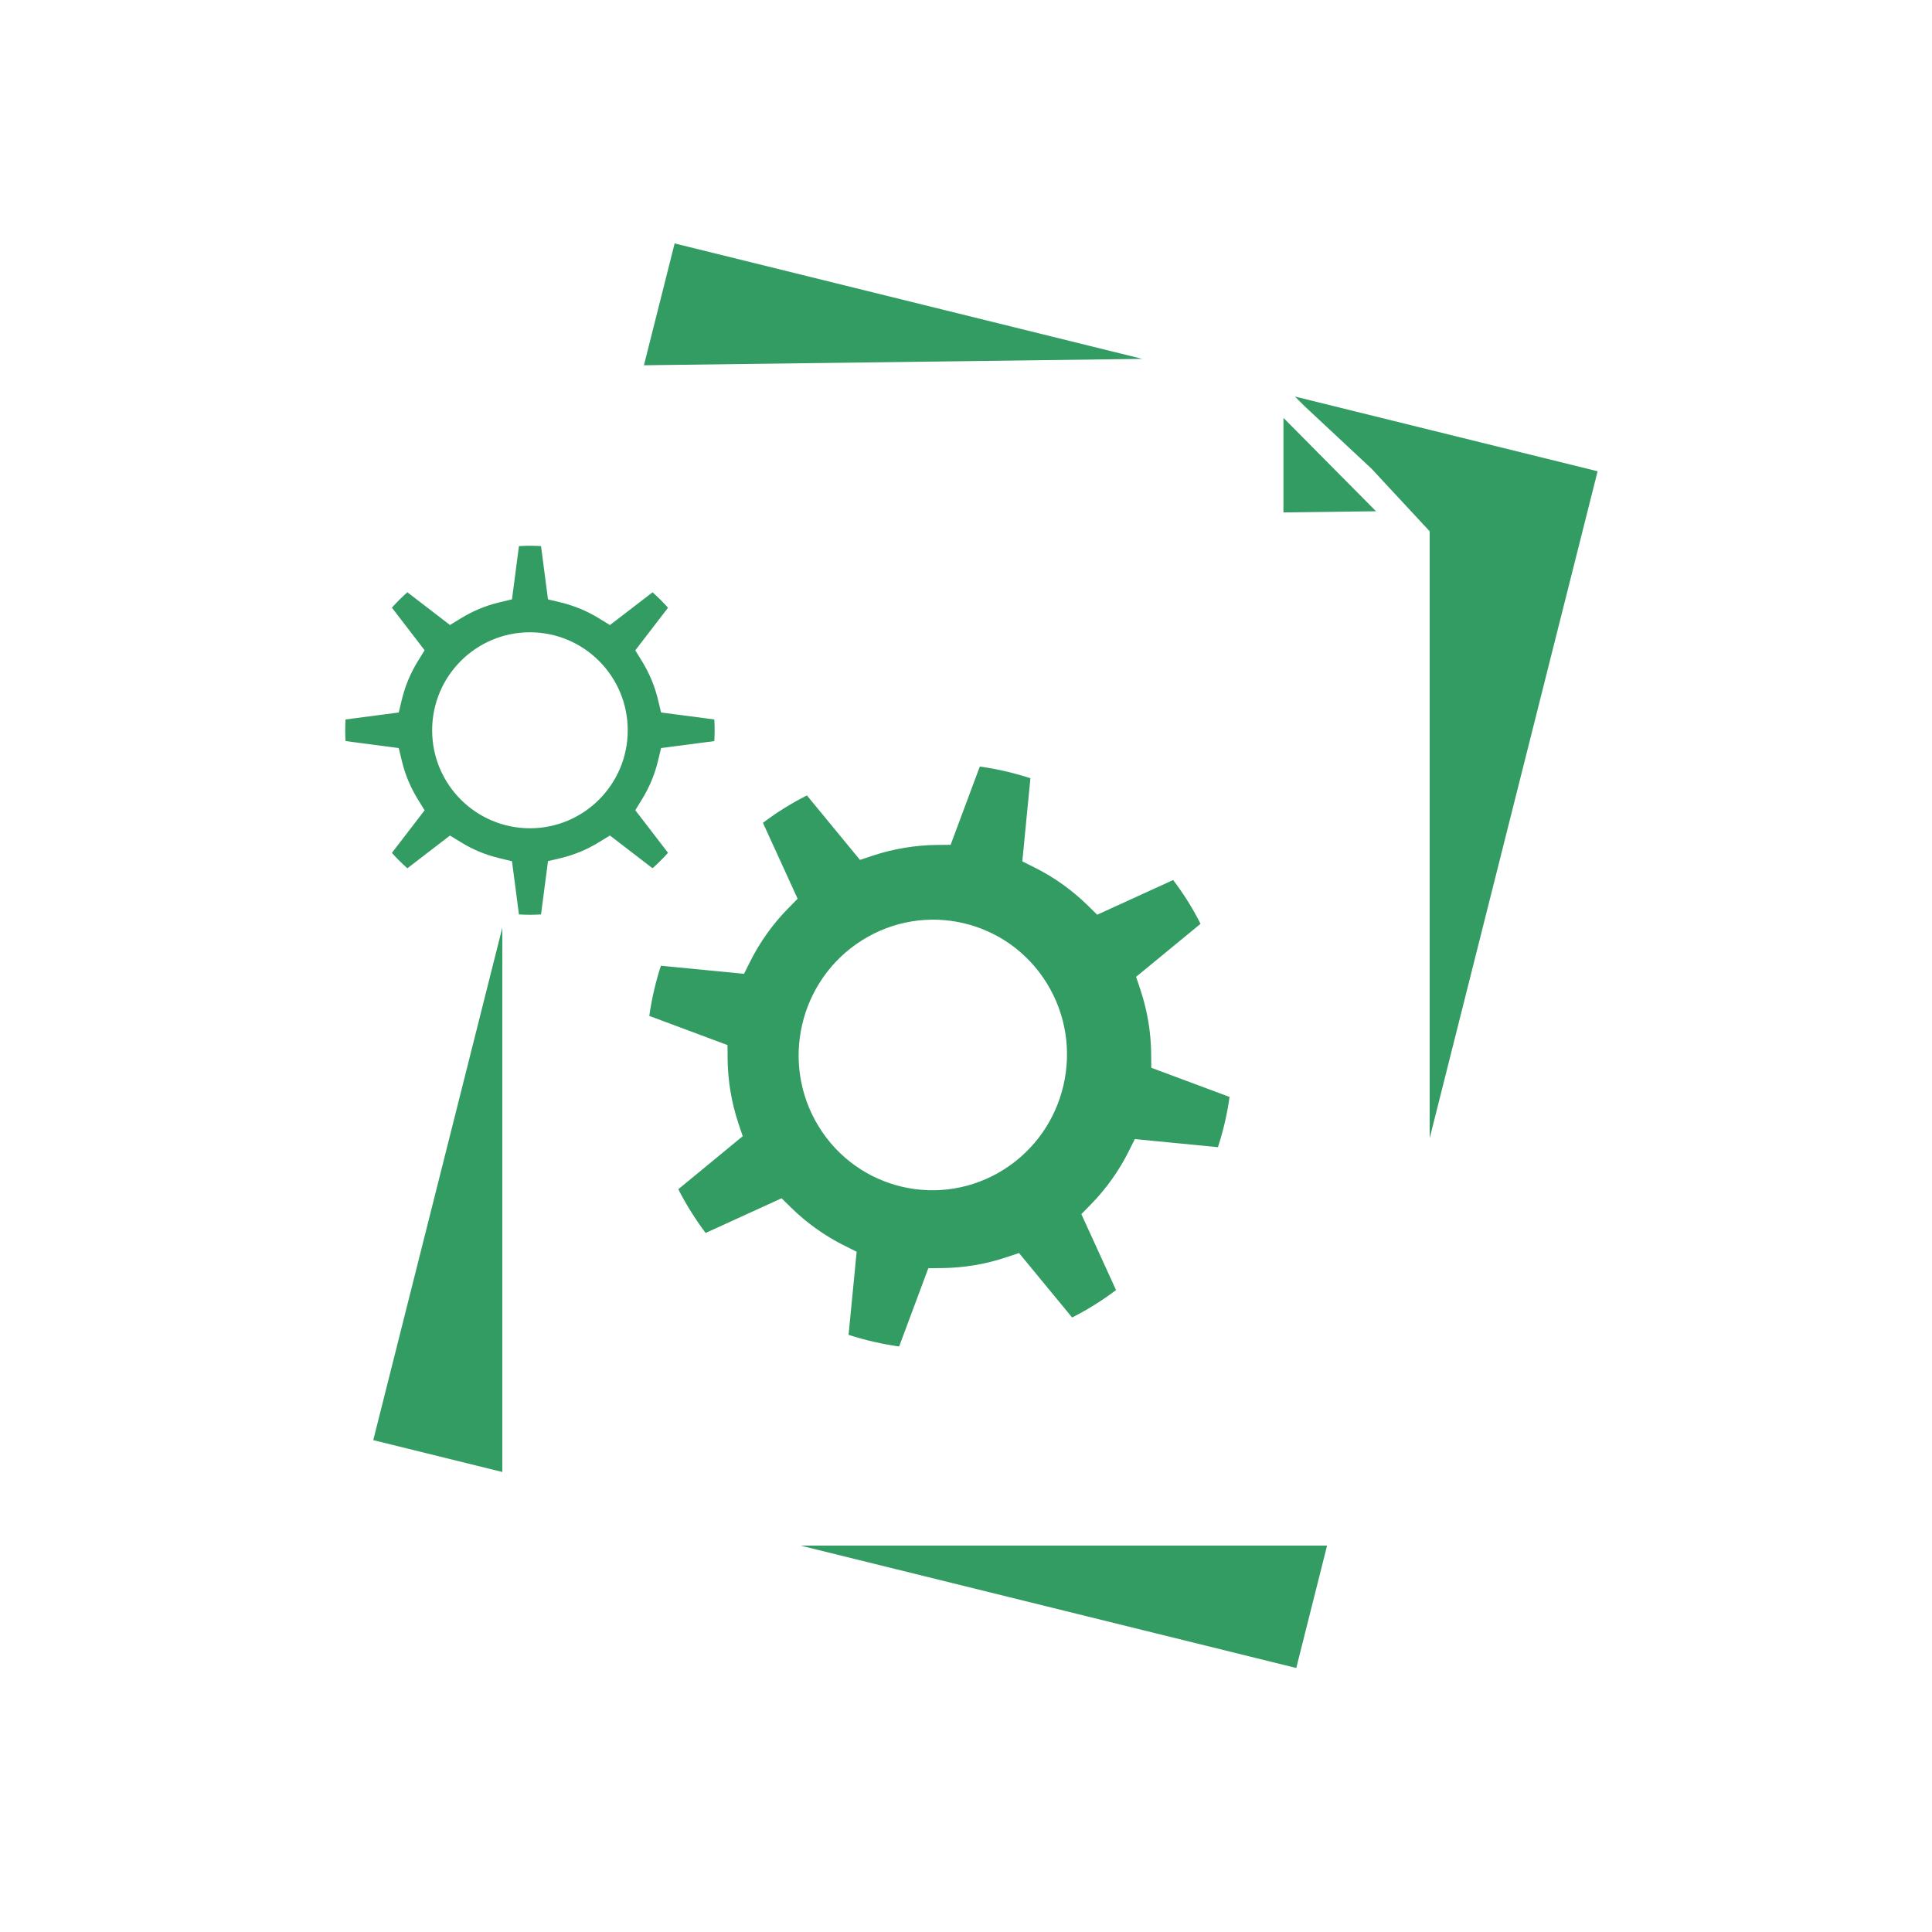 <svg width="100" height="100" viewBox="0 0 100 100" fill="none" xmlns="http://www.w3.org/2000/svg">
<rect x="0" y="0" width="100" height="100" fill="#333333" stroke="none"/>
<g clip-path="url(#clip0)">
<rect width="100" height="100" fill="white"/>
<path d="M66 19.992L66.03 26.528L72.412 26.448L66 19.992Z" fill="#339C63"/>
<path fill-rule="evenodd" clip-rule="evenodd" d="M35.715 17.805L36.372 15.169L46.947 17.805H55.292L34.919 12.726L33.652 17.805H35.715ZM25.182 60.05V51.778L19.32 75.287L25.182 76.748V74.668L21.75 73.812L25.182 60.05ZM55.721 82.282H47.376L67.094 87.198L68.32 82.282H66.258L65.641 84.755L55.721 82.282ZM74.418 49.551V57.823L82.692 24.637L68.812 21.176L71.551 23.94L80.262 26.112L74.418 49.551Z" fill="white"/>
<path fill-rule="evenodd" clip-rule="evenodd" d="M27.182 80.261H72.418V28.643H64.431V19.825H27.182V33.096C26.409 33.266 25.72 33.657 25.182 34.198V17.805H65.47L74.418 26.831V82.281H25.182V39.926C25.72 40.467 26.409 40.857 27.182 41.028V80.261ZM66.431 21.629L71.381 26.623H66.431V21.629Z" fill="white"/>
<path fill-rule="evenodd" clip-rule="evenodd" d="M61.016 44.307C62.015 45.503 62.77 46.726 63.383 48.095L59.974 50.901C60.374 52.099 60.574 53.332 60.585 54.561L64.725 56.105C64.592 57.594 64.254 59.059 63.721 60.456L59.324 60.03C58.775 61.131 58.055 62.152 57.169 63.055L59.004 67.072C57.825 68.057 56.608 68.816 55.218 69.439L52.412 66.031C51.212 66.433 49.976 66.634 48.745 66.645L47.2 70.785C45.693 70.651 44.204 70.299 42.85 69.782L43.277 65.386C42.174 64.836 41.15 64.114 40.246 63.226L36.23 65.06C35.242 63.878 34.451 62.584 33.864 61.275L37.273 58.469C36.872 57.267 36.672 56.031 36.661 54.798L32.523 53.255C32.659 51.733 33.016 50.245 33.528 48.905L37.926 49.332C38.476 48.23 39.198 47.207 40.086 46.304L38.252 42.289C39.422 41.313 40.638 40.551 42.04 39.924L44.846 43.334C46.046 42.934 47.28 42.734 48.51 42.723L50.054 38.584C51.543 38.717 53.009 39.056 54.405 39.589L53.978 43.987C55.078 44.536 56.098 45.257 56.999 46.141L61.016 44.307ZM51.423 59.68C54.21 57.921 55.064 54.222 53.33 51.419C51.596 48.616 47.93 47.77 45.142 49.529C42.355 51.288 41.501 54.987 43.235 57.79C44.97 60.593 48.635 61.439 51.423 59.68Z" fill="#339C63"/>
<path fill-rule="evenodd" clip-rule="evenodd" d="M37.887 36.34C38.027 37.348 38.022 38.287 37.887 39.258L35.027 39.632C34.834 40.434 34.518 41.187 34.098 41.871L35.858 44.16C35.269 44.94 34.574 45.634 33.795 46.224L31.506 44.465C30.821 44.885 30.068 45.202 29.265 45.395L28.891 48.256C27.897 48.394 26.959 48.393 25.973 48.257L25.599 45.397C24.795 45.204 24.041 44.888 23.354 44.468L21.065 46.227C20.277 45.631 19.574 44.92 19.002 44.165L20.761 41.877C20.34 41.191 20.023 40.436 19.829 39.631L16.969 39.257C16.831 38.26 16.841 37.269 16.969 36.341L19.829 35.966C20.023 35.161 20.34 34.407 20.761 33.72L19.002 31.432C19.605 30.637 20.318 29.936 21.065 29.37L23.354 31.13C24.041 30.709 24.795 30.393 25.599 30.2L25.973 27.34C26.959 27.204 27.897 27.204 28.891 27.341L29.265 30.202C30.068 30.396 30.821 30.712 31.506 31.132L33.795 29.373C34.574 29.963 35.269 30.658 35.858 31.437L34.098 33.726C34.517 34.411 34.834 35.163 35.027 35.965L37.887 36.34ZM27.43 41.861C29.673 41.861 31.491 40.042 31.491 37.799C31.491 35.556 29.673 33.737 27.43 33.737C25.187 33.737 23.368 35.556 23.368 37.799C23.368 40.042 25.187 41.861 27.43 41.861Z" fill="#339C63"/>
<path fill-rule="evenodd" clip-rule="evenodd" d="M25.838 26.34C26.914 26.192 27.942 26.191 29.027 26.341L29.782 26.446L30.17 29.411C30.602 29.552 31.02 29.726 31.42 29.93L33.79 28.108L34.394 28.565C35.247 29.21 36.007 29.971 36.653 30.824L37.12 31.442L35.295 33.816C35.495 34.211 35.666 34.623 35.806 35.049L38.772 35.437L38.878 36.2C39.03 37.303 39.025 38.336 38.878 39.398L38.772 40.161L35.806 40.549C35.666 40.975 35.495 41.387 35.295 41.782L37.12 44.155L36.653 44.773C36.007 45.627 35.247 46.387 34.394 47.032L33.79 47.49L31.419 45.668C31.02 45.871 30.602 46.045 30.17 46.187L29.782 49.152L29.027 49.257C27.942 49.407 26.914 49.406 25.838 49.258L25.082 49.154L24.694 46.19C24.261 46.048 23.842 45.874 23.441 45.67L21.07 47.492L20.466 47.036C19.603 46.383 18.834 45.606 18.208 44.779L17.74 44.161L19.564 41.788C19.362 41.391 19.19 40.977 19.05 40.548L16.084 40.16L15.979 39.397C15.827 38.303 15.838 37.218 15.979 36.201L16.084 35.438L19.05 35.05C19.19 34.621 19.362 34.207 19.564 33.81L17.74 31.437L18.208 30.819C18.868 29.947 19.647 29.181 20.466 28.562L21.07 28.105L23.441 29.927C23.842 29.724 24.261 29.549 24.694 29.408L25.082 26.444L25.838 26.34ZM26.861 28.266L26.5 31.022L25.83 31.183C25.129 31.351 24.471 31.627 23.872 31.994L23.29 32.35L21.085 30.655C20.807 30.902 20.538 31.169 20.284 31.453L21.977 33.656L21.611 34.252C21.245 34.85 20.969 35.506 20.801 36.205L20.639 36.879L17.885 37.239C17.864 37.606 17.863 37.981 17.885 38.358L20.639 38.719L20.801 39.393C20.969 40.092 21.245 40.748 21.611 41.345L21.977 41.942L20.284 44.145C20.533 44.423 20.801 44.691 21.085 44.943L23.29 43.248L23.872 43.604C24.471 43.971 25.129 44.247 25.83 44.415L26.5 44.576L26.861 47.332C27.242 47.355 27.62 47.355 28.003 47.331L28.364 44.574L29.033 44.413C29.733 44.244 30.39 43.968 30.987 43.602L31.57 43.245L33.775 44.94C34.058 44.689 34.325 44.422 34.576 44.14L32.883 41.937L33.248 41.34C33.613 40.744 33.887 40.091 34.055 39.394L34.217 38.72L36.973 38.359C36.995 37.987 36.996 37.617 36.973 37.239L34.217 36.878L34.055 36.204C33.887 35.507 33.613 34.853 33.248 34.257L32.883 33.661L34.576 31.457C34.325 31.175 34.058 30.908 33.776 30.658L31.57 32.353L30.988 31.996C30.39 31.63 29.733 31.354 29.033 31.185L28.364 31.023L28.003 28.266C27.62 28.243 27.242 28.243 26.861 28.266ZM27.429 34.747C25.729 34.747 24.368 36.123 24.368 37.799C24.368 39.475 25.729 40.851 27.429 40.851C29.13 40.851 30.491 39.475 30.491 37.799C30.491 36.123 29.13 34.747 27.429 34.747ZM22.368 37.799C22.368 34.989 24.643 32.727 27.429 32.727C30.215 32.727 32.491 34.989 32.491 37.799C32.491 40.609 30.215 42.871 27.429 42.871C24.643 42.871 22.368 40.609 22.368 37.799ZM37.615 41.511C38.855 40.477 40.149 39.666 41.635 39.001L42.326 38.692L45.192 42.175C46.055 41.937 46.932 41.793 47.809 41.739L49.386 37.511L50.142 37.579C51.722 37.72 53.277 38.079 54.759 38.645L55.475 38.919L55.039 43.412C55.8 43.845 56.521 44.357 57.19 44.947L61.293 43.073L61.78 43.656C62.84 44.925 63.644 46.227 64.294 47.679L64.611 48.388L61.127 51.255C61.361 52.111 61.504 52.979 61.559 53.848L65.79 55.426L65.721 56.196C65.58 57.779 65.221 59.336 64.654 60.82L64.381 61.536L59.889 61.1C59.458 61.861 58.947 62.581 58.359 63.25L60.234 67.355L59.641 67.851C58.392 68.895 57.096 69.703 55.623 70.363L54.932 70.673L52.067 67.192C51.202 67.431 50.324 67.576 49.446 67.631L47.868 71.859L47.112 71.792C45.513 71.65 43.935 71.276 42.497 70.728L41.78 70.454L42.217 65.963C41.452 65.529 40.727 65.015 40.055 64.422L35.953 66.296L35.465 65.712C34.416 64.456 33.576 63.083 32.953 61.692L32.636 60.984L36.12 58.116C35.885 57.257 35.741 56.385 35.687 55.512L31.457 53.935L31.526 53.164C31.672 51.547 32.051 49.967 32.595 48.542L32.868 47.827L37.361 48.263C37.794 47.501 38.306 46.779 38.895 46.11L37.022 42.007L37.615 41.511ZM39.49 42.59L41.285 46.519L40.795 47.017C39.983 47.843 39.322 48.779 38.819 49.787L38.511 50.404L34.208 49.986C33.939 50.813 33.734 51.688 33.607 52.583L37.656 54.093L37.661 54.79C37.671 55.918 37.854 57.048 38.221 58.147L38.443 58.81L35.108 61.555C35.504 62.329 35.977 63.092 36.524 63.818L40.455 62.023L40.943 62.503C41.771 63.315 42.708 63.977 43.72 64.481L44.34 64.79L43.922 69.091C44.76 69.363 45.643 69.568 46.539 69.694L48.05 65.642L48.735 65.636C49.865 65.626 50.998 65.442 52.098 65.073L52.745 64.857L55.492 68.193C56.297 67.786 57.043 67.32 57.766 66.773L55.971 62.843L56.459 62.345C57.269 61.519 57.928 60.584 58.431 59.576L58.738 58.959L63.041 59.377C63.317 58.529 63.518 57.66 63.642 56.778L59.591 55.267L59.585 54.571C59.575 53.447 59.392 52.32 59.026 51.224L58.804 50.561L62.14 47.816C61.738 47.022 61.275 46.278 60.723 45.55L56.791 47.346L56.302 46.866C55.477 46.056 54.543 45.397 53.535 44.894L52.915 44.584L53.334 40.281C52.48 40.003 51.604 39.8 50.715 39.676L49.204 43.728L48.518 43.734C47.39 43.744 46.259 43.927 45.16 44.293L44.513 44.509L41.766 41.171C40.956 41.58 40.21 42.046 39.49 42.59ZM45.672 50.386C43.349 51.852 42.644 54.929 44.083 57.255C45.523 59.582 48.57 60.29 50.893 58.824C53.215 57.358 53.921 54.282 52.482 51.955C51.042 49.628 47.995 48.92 45.672 50.386ZM42.387 58.326C40.358 55.046 41.36 50.726 44.612 48.673C47.865 46.62 52.149 47.605 54.178 50.885C56.207 54.164 55.205 58.485 51.953 60.537C48.7 62.59 44.416 61.605 42.387 58.326Z" fill="white"/>
<path fill-rule="evenodd" clip-rule="evenodd" d="M59.126 18.576L34.919 12.6L33.33 18.906L59.126 18.576ZM67.025 20.525L67.5 21L71 24.269L74 27.5V58.912L82.692 24.393L67.025 20.525ZM68.689 80H41.434L67.094 86.335L68.689 80ZM26 76.19V48.017L19.32 74.541L26 76.19Z" fill="#339C63"/>
</g>
<defs>
<clipPath id="clip0">
<rect width="100" height="100" fill="white"/>
</clipPath>
</defs>
</svg>
